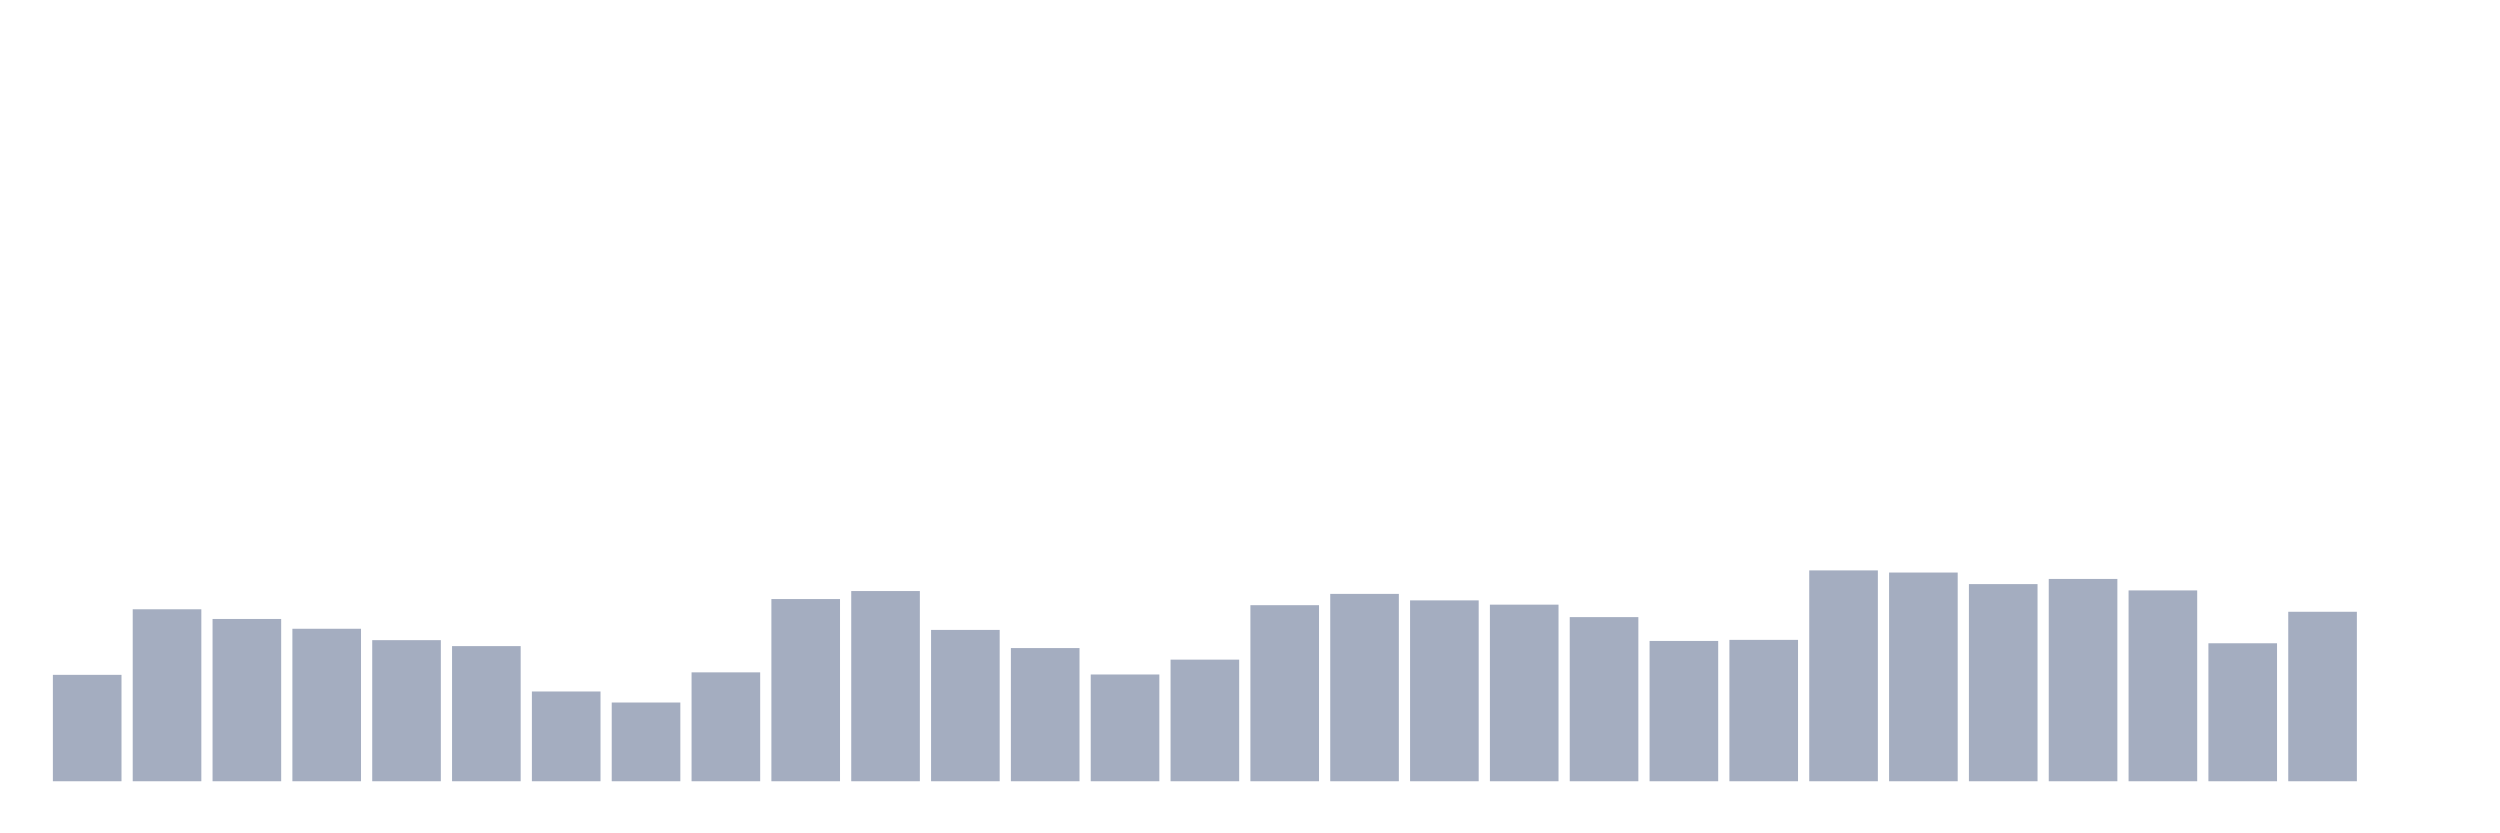 <svg xmlns="http://www.w3.org/2000/svg" viewBox="0 0 480 160"><g transform="translate(10,10)"><rect class="bar" x="0.153" width="13.175" y="119.571" height="20.429" fill="rgb(164,173,192)"></rect><rect class="bar" x="15.482" width="13.175" y="106.981" height="33.019" fill="rgb(164,173,192)"></rect><rect class="bar" x="30.81" width="13.175" y="108.843" height="31.157" fill="rgb(164,173,192)"></rect><rect class="bar" x="46.138" width="13.175" y="110.722" height="29.278" fill="rgb(164,173,192)"></rect><rect class="bar" x="61.466" width="13.175" y="112.909" height="27.091" fill="rgb(164,173,192)"></rect><rect class="bar" x="76.794" width="13.175" y="114.053" height="25.947" fill="rgb(164,173,192)"></rect><rect class="bar" x="92.123" width="13.175" y="122.765" height="17.235" fill="rgb(164,173,192)"></rect><rect class="bar" x="107.451" width="13.175" y="124.883" height="15.117" fill="rgb(164,173,192)"></rect><rect class="bar" x="122.779" width="13.175" y="119.092" height="20.908" fill="rgb(164,173,192)"></rect><rect class="bar" x="138.107" width="13.175" y="105.017" height="34.983" fill="rgb(164,173,192)"></rect><rect class="bar" x="153.436" width="13.175" y="103.48" height="36.52" fill="rgb(164,173,192)"></rect><rect class="bar" x="168.764" width="13.175" y="110.944" height="29.056" fill="rgb(164,173,192)"></rect><rect class="bar" x="184.092" width="13.175" y="114.429" height="25.571" fill="rgb(164,173,192)"></rect><rect class="bar" x="199.42" width="13.175" y="119.502" height="20.498" fill="rgb(164,173,192)"></rect><rect class="bar" x="214.748" width="13.175" y="116.65" height="23.35" fill="rgb(164,173,192)"></rect><rect class="bar" x="230.077" width="13.175" y="106.196" height="33.804" fill="rgb(164,173,192)"></rect><rect class="bar" x="245.405" width="13.175" y="104.026" height="35.974" fill="rgb(164,173,192)"></rect><rect class="bar" x="260.733" width="13.175" y="105.273" height="34.727" fill="rgb(164,173,192)"></rect><rect class="bar" x="276.061" width="13.175" y="106.093" height="33.907" fill="rgb(164,173,192)"></rect><rect class="bar" x="291.39" width="13.175" y="108.485" height="31.515" fill="rgb(164,173,192)"></rect><rect class="bar" x="306.718" width="13.175" y="113.062" height="26.938" fill="rgb(164,173,192)"></rect><rect class="bar" x="322.046" width="13.175" y="112.857" height="27.143" fill="rgb(164,173,192)"></rect><rect class="bar" x="337.374" width="13.175" y="99.517" height="40.483" fill="rgb(164,173,192)"></rect><rect class="bar" x="352.702" width="13.175" y="99.927" height="40.073" fill="rgb(164,173,192)"></rect><rect class="bar" x="368.031" width="13.175" y="102.147" height="37.853" fill="rgb(164,173,192)"></rect><rect class="bar" x="383.359" width="13.175" y="101.157" height="38.843" fill="rgb(164,173,192)"></rect><rect class="bar" x="398.687" width="13.175" y="103.36" height="36.64" fill="rgb(164,173,192)"></rect><rect class="bar" x="414.015" width="13.175" y="113.507" height="26.493" fill="rgb(164,173,192)"></rect><rect class="bar" x="429.344" width="13.175" y="107.46" height="32.54" fill="rgb(164,173,192)"></rect><rect class="bar" x="444.672" width="13.175" y="140" height="0" fill="rgb(164,173,192)"></rect></g></svg>